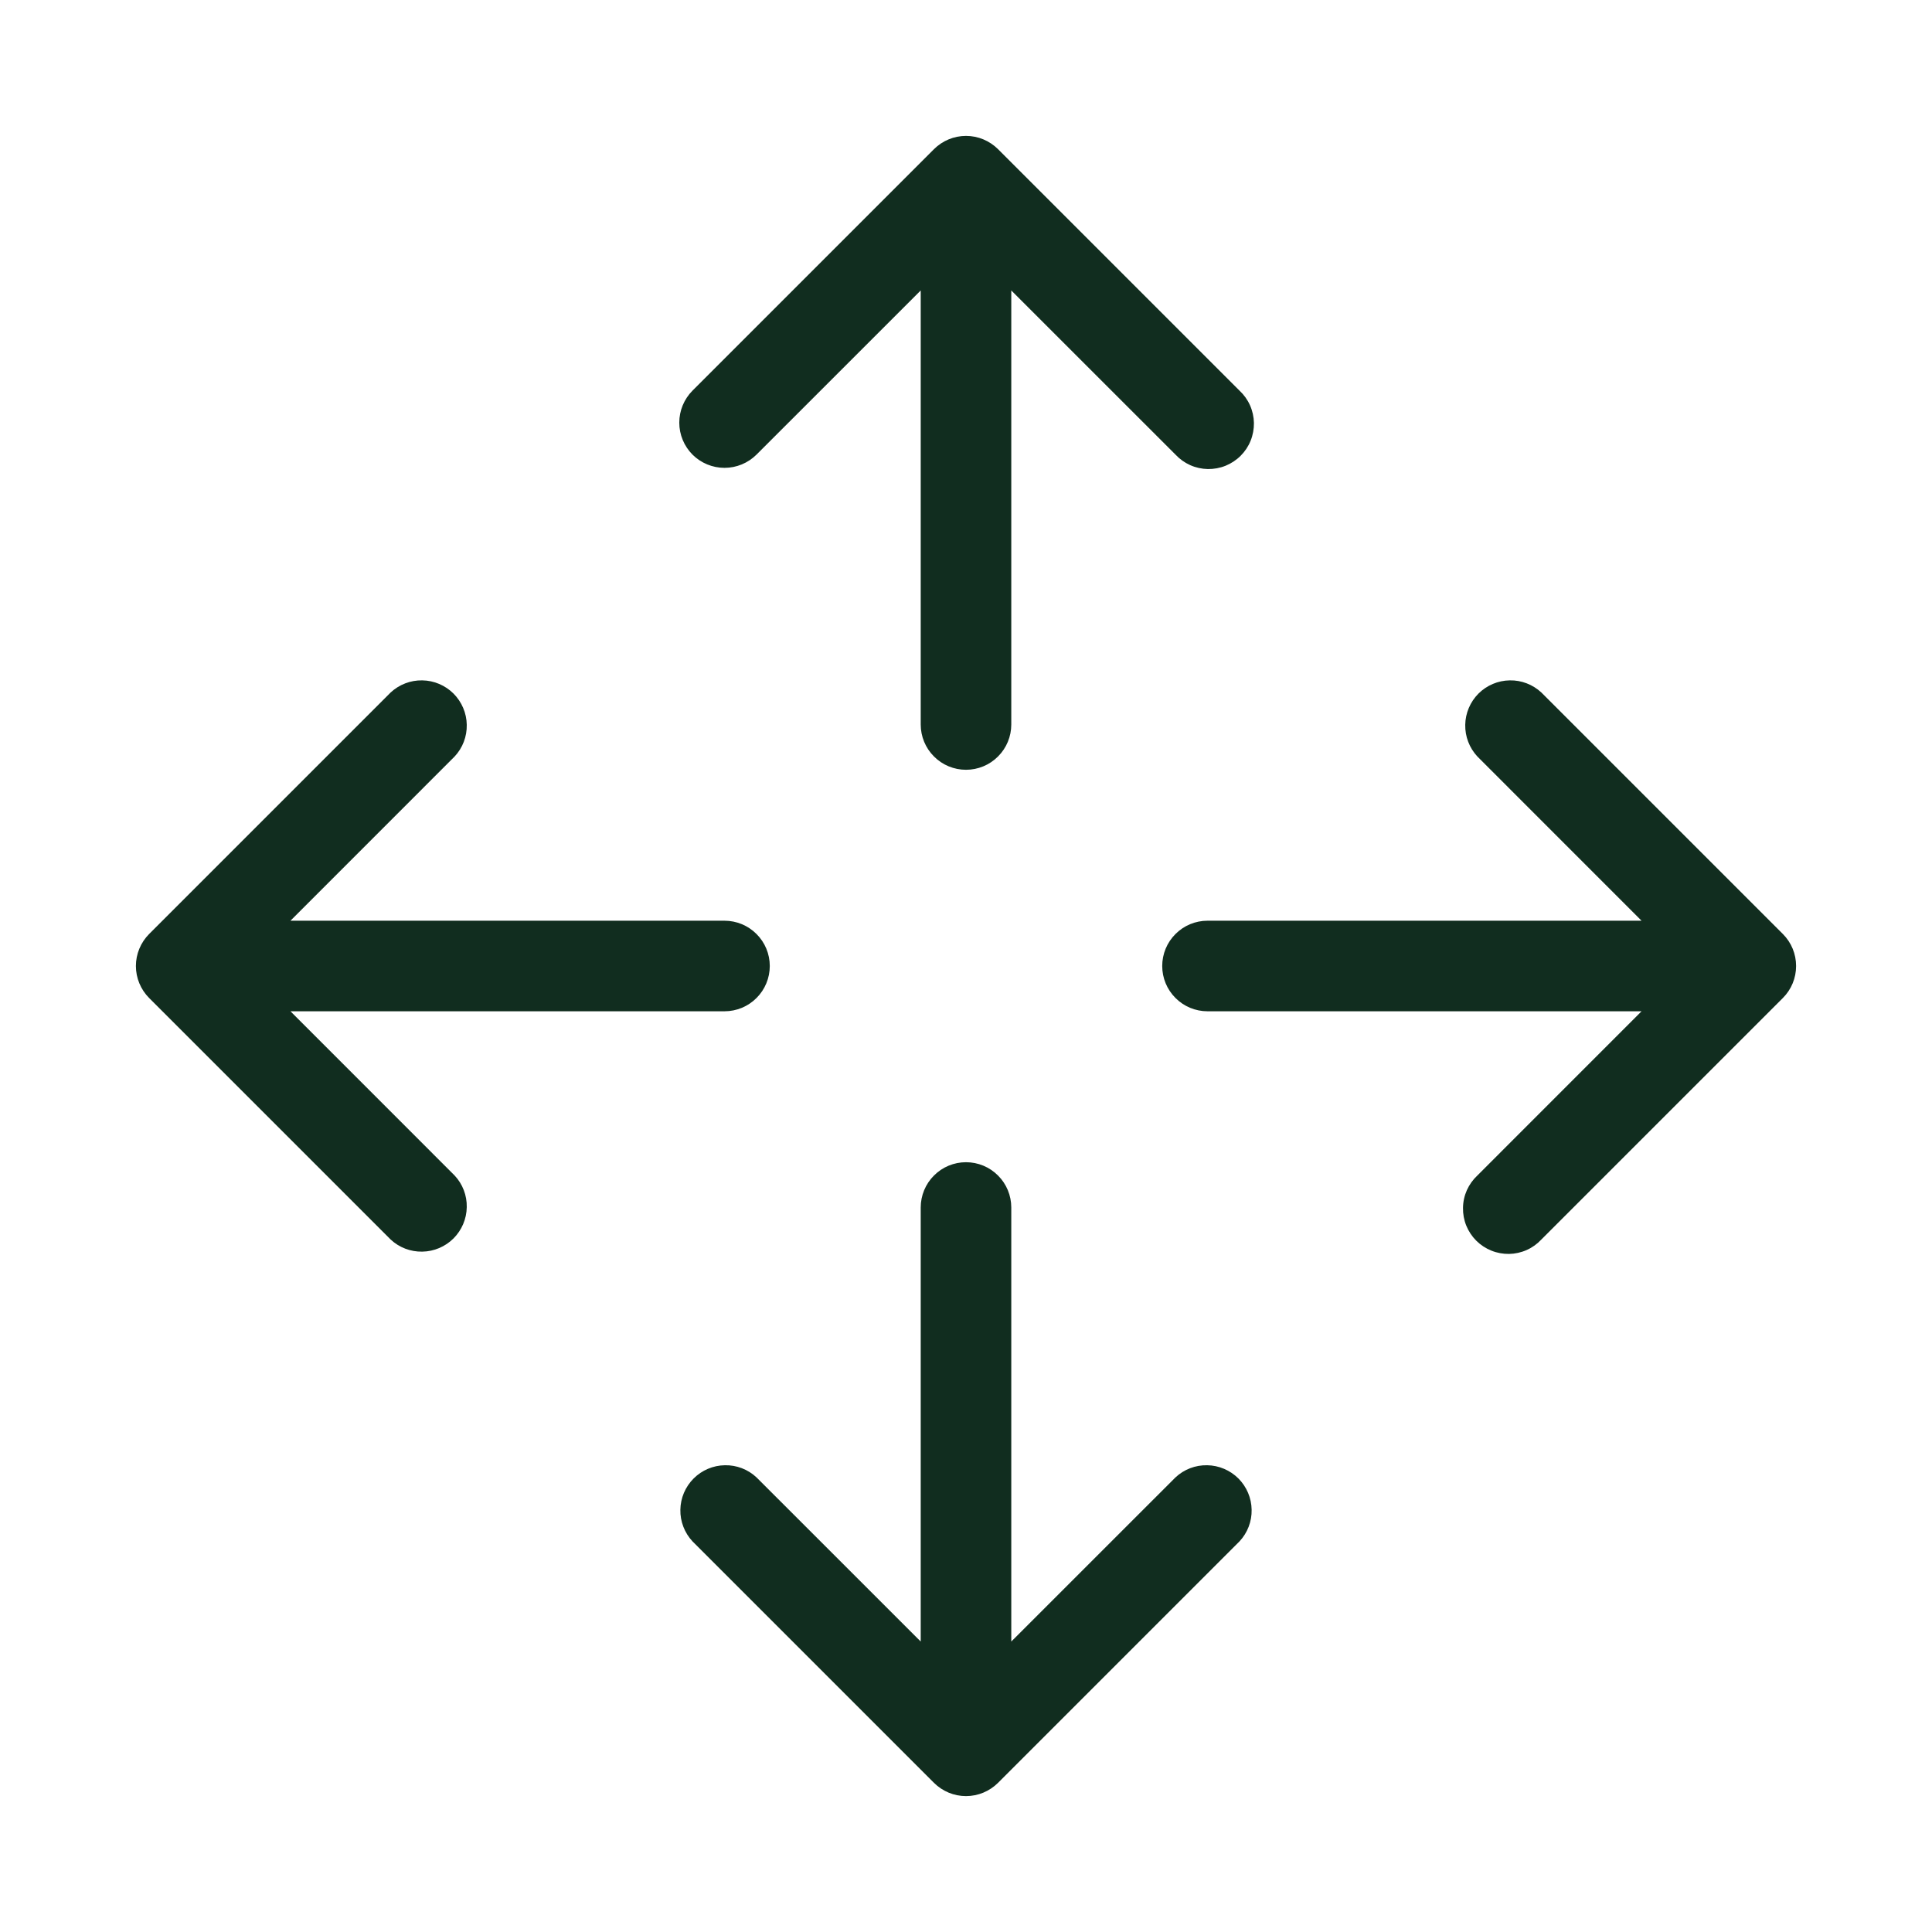 <svg width="32" height="32" viewBox="0 0 32 32" fill="none" xmlns="http://www.w3.org/2000/svg">
<path d="M11.47 7.53C11.33 7.389 11.251 7.199 11.251 7C11.251 6.801 11.33 6.611 11.47 6.47L15.47 2.47C15.611 2.33 15.801 2.251 16 2.251C16.199 2.251 16.389 2.33 16.53 2.47L20.53 6.47C20.604 6.539 20.663 6.621 20.704 6.713C20.745 6.805 20.767 6.905 20.769 7.005C20.77 7.106 20.752 7.206 20.714 7.3C20.677 7.393 20.62 7.478 20.549 7.549C20.478 7.62 20.393 7.676 20.3 7.714C20.206 7.752 20.106 7.77 20.006 7.769C19.905 7.767 19.805 7.745 19.713 7.704C19.622 7.663 19.539 7.604 19.47 7.53L16.75 4.811V12C16.75 12.199 16.671 12.39 16.53 12.53C16.39 12.671 16.199 12.75 16 12.75C15.801 12.75 15.61 12.671 15.47 12.53C15.329 12.39 15.25 12.199 15.25 12V4.811L12.53 7.53C12.389 7.67 12.199 7.749 12 7.749C11.801 7.749 11.611 7.67 11.47 7.53ZM19.47 24.47L16.75 27.189V20C16.75 19.801 16.671 19.61 16.53 19.47C16.39 19.329 16.199 19.25 16 19.25C15.801 19.25 15.61 19.329 15.47 19.47C15.329 19.61 15.25 19.801 15.25 20V27.189L12.53 24.47C12.388 24.337 12.2 24.265 12.006 24.269C11.811 24.272 11.626 24.351 11.489 24.488C11.351 24.626 11.272 24.811 11.269 25.006C11.265 25.2 11.338 25.388 11.47 25.53L15.47 29.53C15.611 29.67 15.801 29.749 16 29.749C16.199 29.749 16.389 29.67 16.53 29.53L20.53 25.53C20.663 25.388 20.735 25.2 20.731 25.006C20.728 24.811 20.649 24.626 20.512 24.488C20.374 24.351 20.189 24.272 19.995 24.269C19.8 24.265 19.612 24.337 19.47 24.47ZM29.53 15.47L25.53 11.47C25.388 11.338 25.2 11.265 25.006 11.269C24.811 11.272 24.626 11.351 24.488 11.488C24.351 11.626 24.272 11.811 24.269 12.005C24.265 12.2 24.338 12.388 24.47 12.53L27.189 15.25H20C19.801 15.25 19.61 15.329 19.47 15.47C19.329 15.61 19.25 15.801 19.25 16C19.25 16.199 19.329 16.39 19.47 16.53C19.61 16.671 19.801 16.75 20 16.75H27.189L24.47 19.47C24.396 19.539 24.337 19.622 24.296 19.713C24.255 19.805 24.233 19.905 24.232 20.006C24.23 20.106 24.248 20.206 24.286 20.3C24.324 20.393 24.38 20.478 24.451 20.549C24.522 20.62 24.607 20.676 24.701 20.714C24.794 20.752 24.894 20.77 24.995 20.769C25.095 20.767 25.195 20.745 25.287 20.704C25.379 20.663 25.461 20.604 25.53 20.53L29.53 16.53C29.671 16.389 29.749 16.199 29.749 16C29.749 15.801 29.671 15.611 29.53 15.47ZM4.811 16.75H12C12.199 16.75 12.39 16.671 12.53 16.53C12.671 16.39 12.75 16.199 12.75 16C12.75 15.801 12.671 15.61 12.53 15.47C12.39 15.329 12.199 15.25 12 15.25H4.811L7.53 12.53C7.663 12.388 7.735 12.2 7.731 12.005C7.728 11.811 7.649 11.626 7.512 11.488C7.374 11.351 7.189 11.272 6.995 11.269C6.8 11.265 6.612 11.338 6.47 11.47L2.47 15.47C2.33 15.611 2.251 15.801 2.251 16C2.251 16.199 2.33 16.389 2.47 16.53L6.47 20.53C6.612 20.663 6.8 20.735 6.995 20.731C7.189 20.728 7.374 20.649 7.512 20.512C7.649 20.374 7.728 20.189 7.731 19.994C7.735 19.8 7.663 19.612 7.53 19.47L4.811 16.75Z" fill="#112D1F"/>
</svg>
